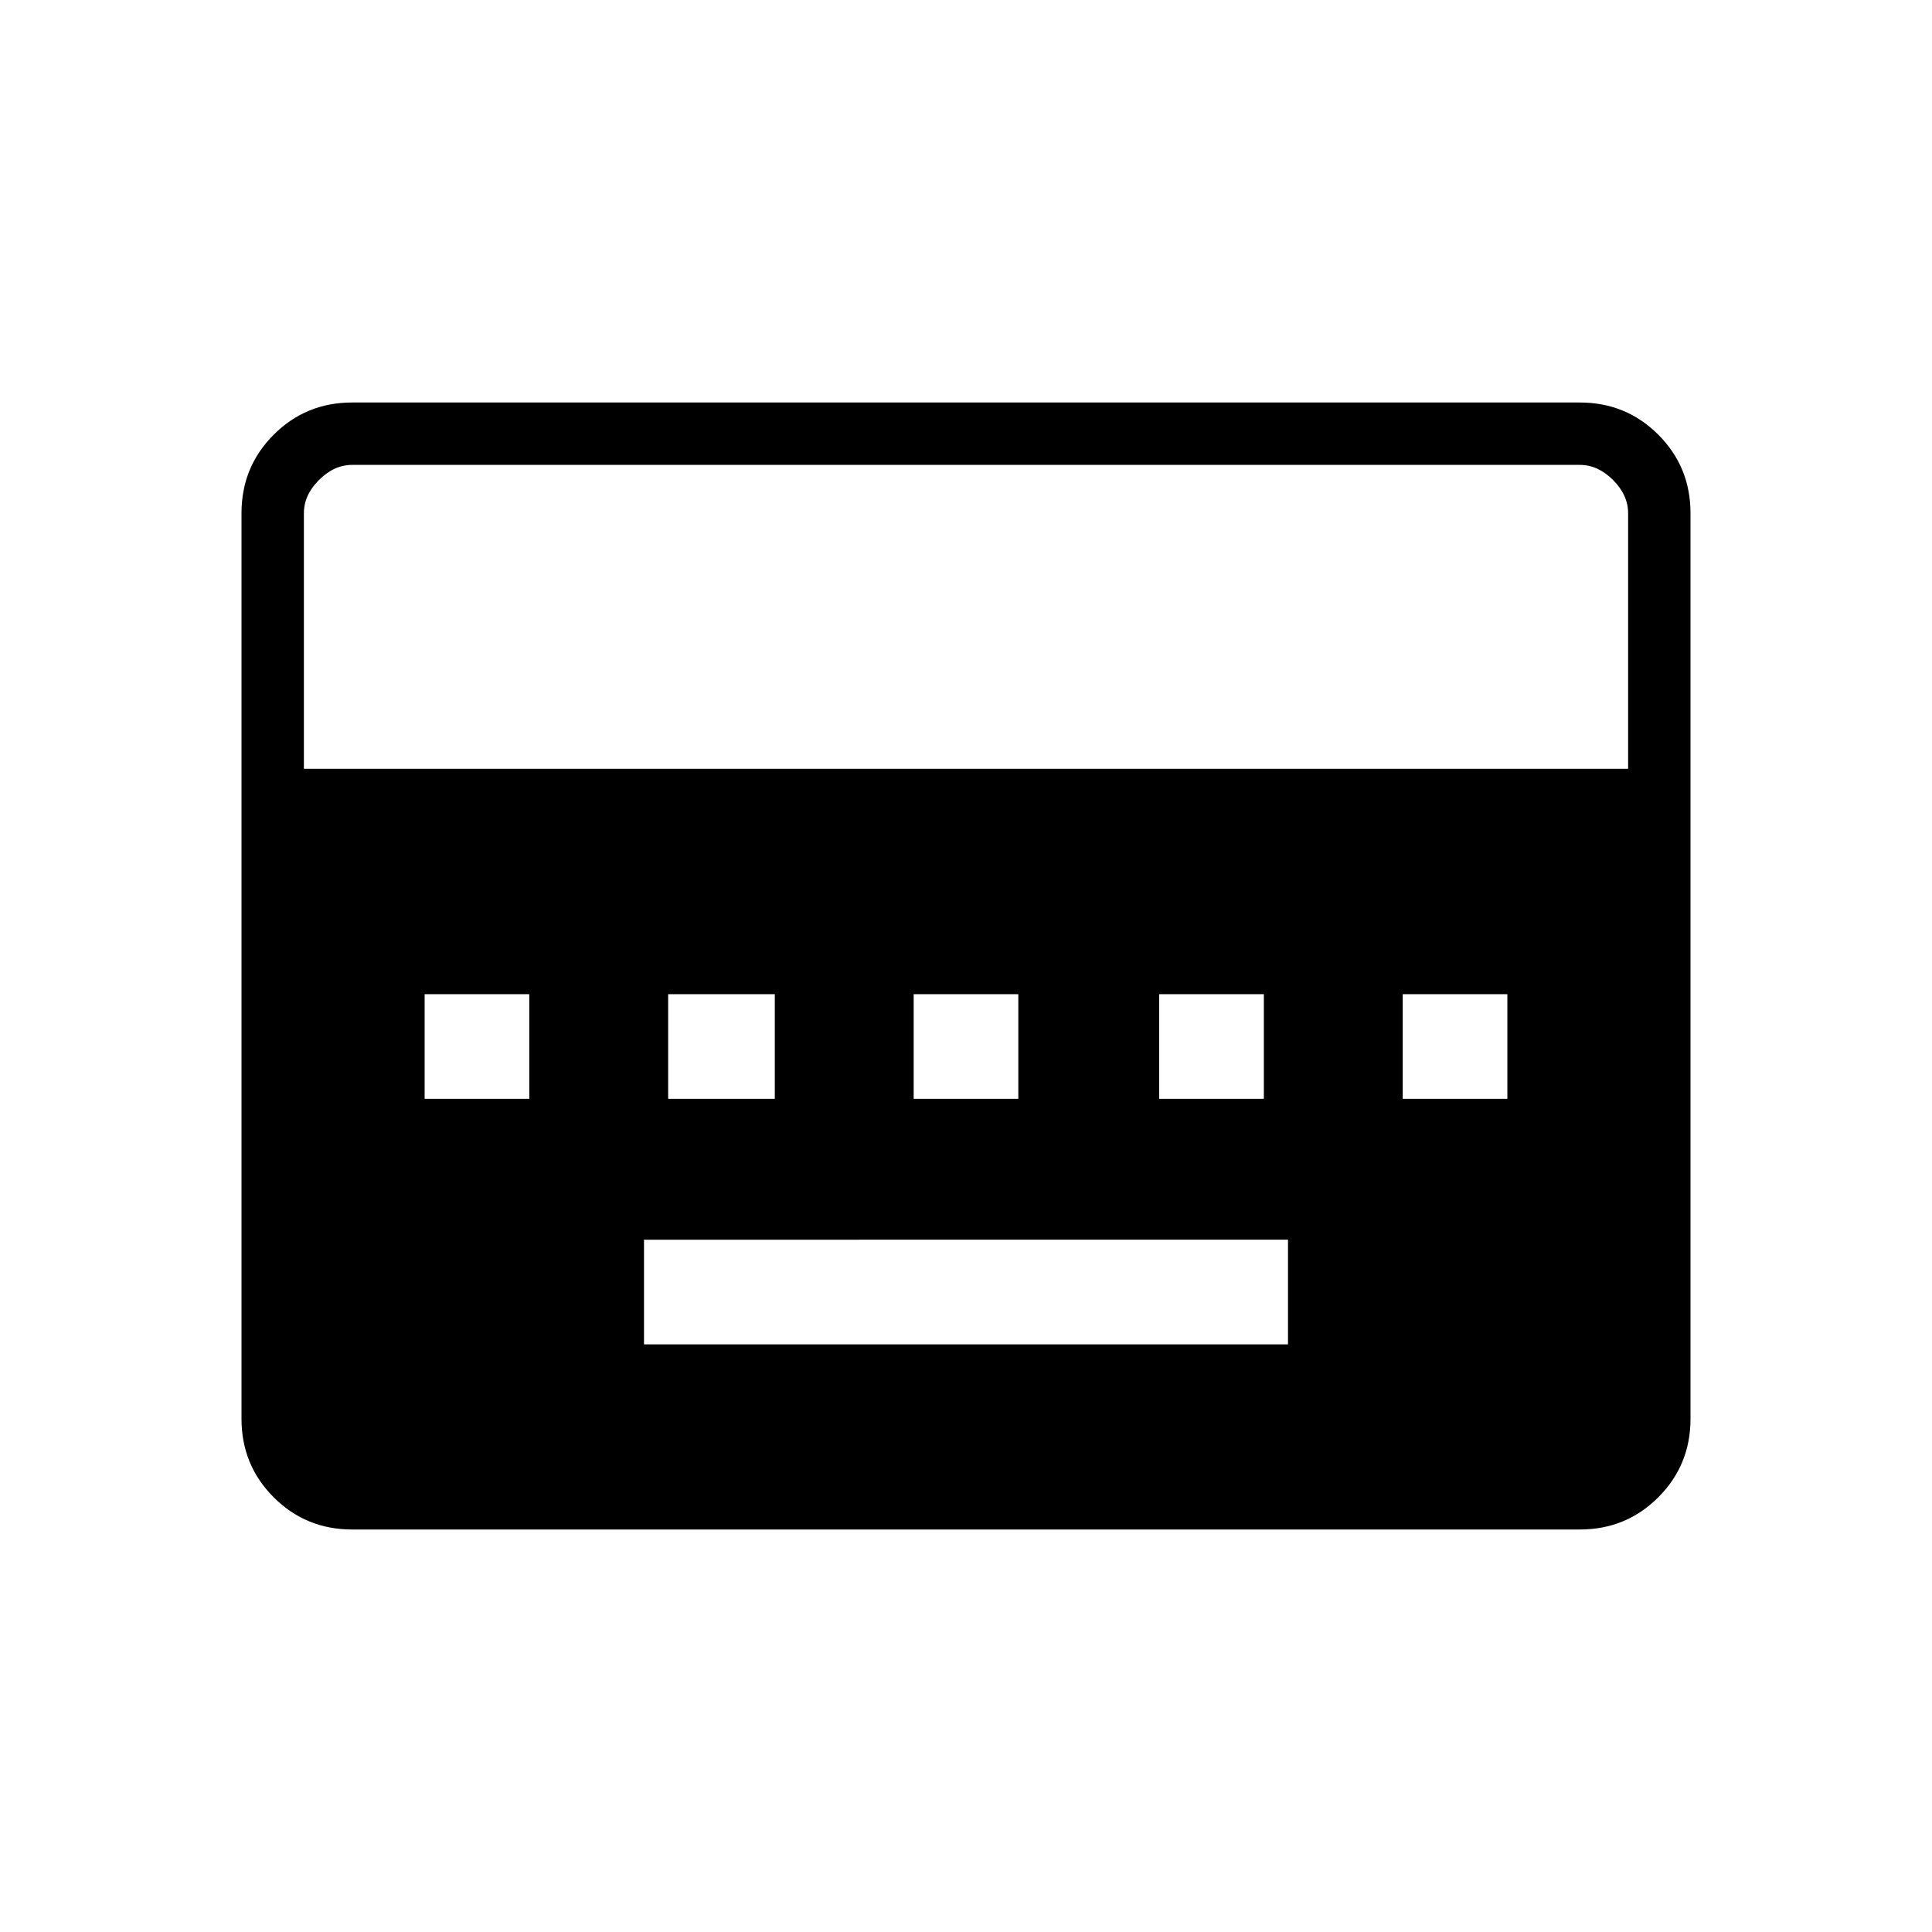 <svg xmlns="http://www.w3.org/2000/svg" width="48" height="48" viewBox="0 0 48 48"><path d="M16 33.4h16v-2.6H16Zm-5.45-6.1h2.6v-2.6h-2.6Zm6.05 0h2.65v-2.6H16.6Zm6.1 0h2.6v-2.6h-2.6Zm6.1 0h2.6v-2.6h-2.6Zm6.05 0h2.6v-2.6h-2.6ZM8.75 38q-1.15 0-1.95-.8T6 35.25v-22.5q0-1.15.8-1.95t1.95-.8h30.5q1.15 0 1.95.8t.8 1.95v22.5q0 1.15-.8 1.95t-1.95.8Zm-1.2-18.9h32.9v-6.35q0-.45-.375-.825-.375-.375-.825-.375H8.75q-.45 0-.825.375-.375.375-.375.825Z"/></svg>